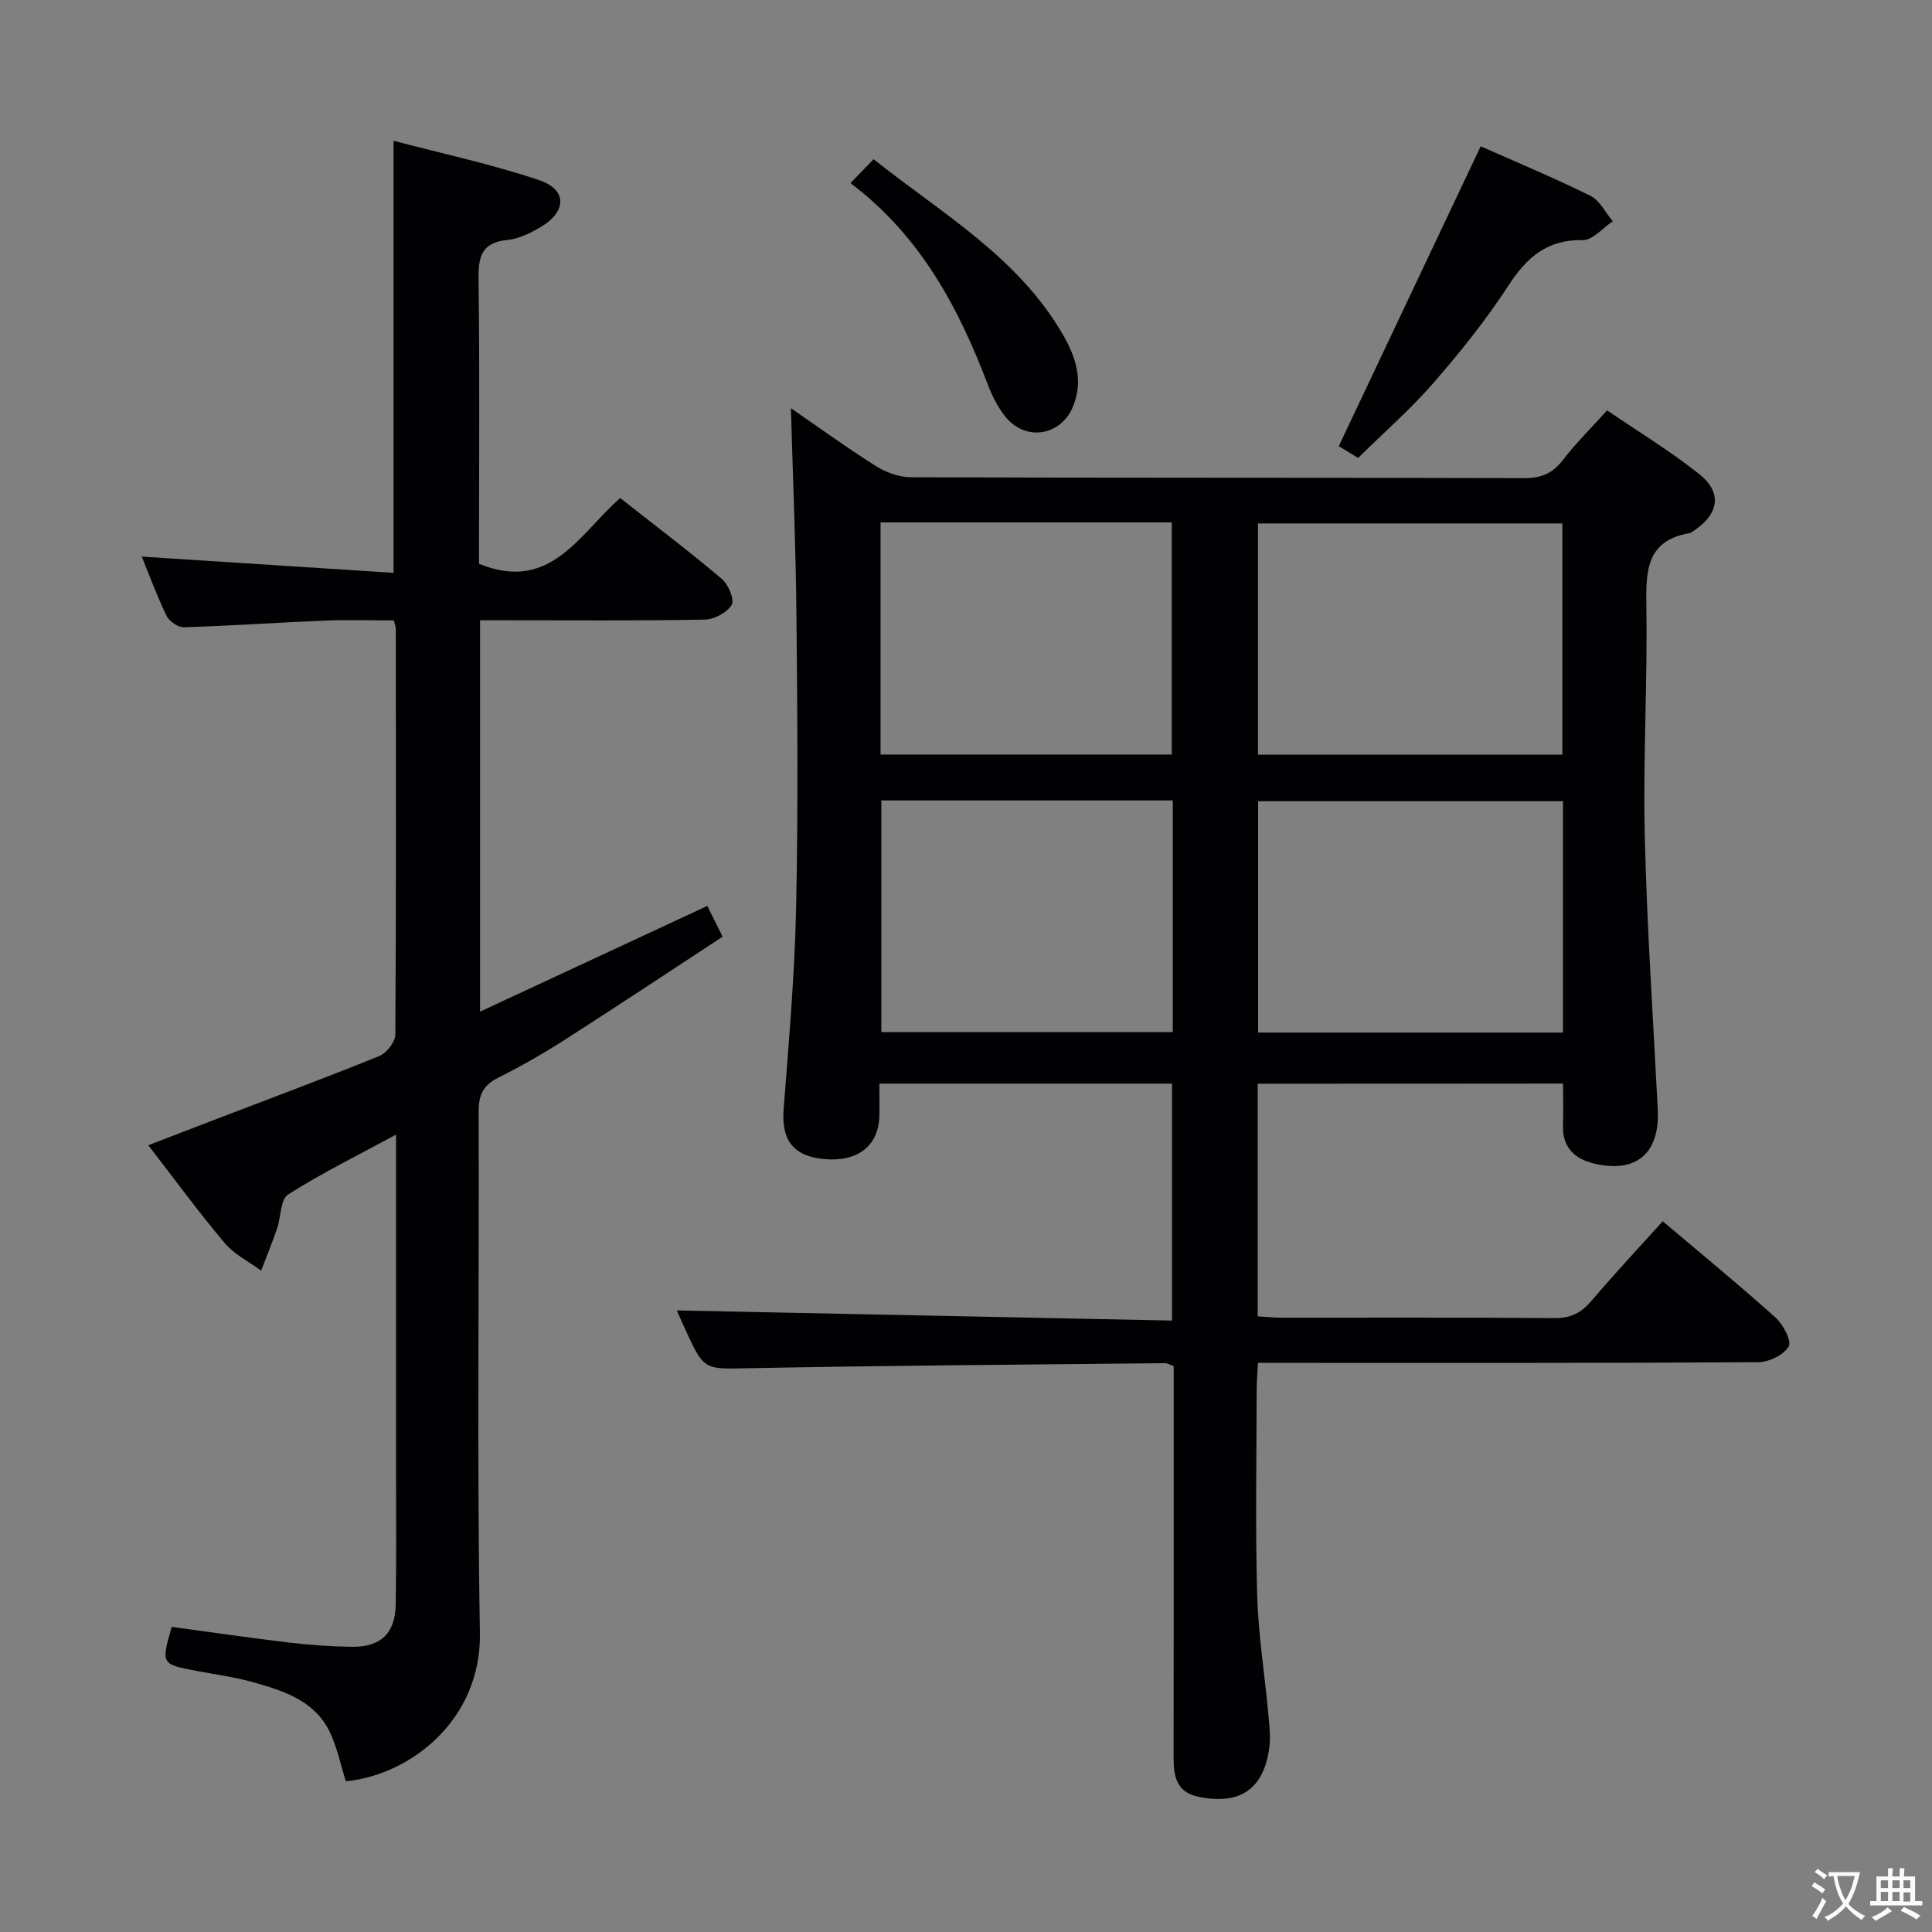 <svg enable-background="new 0 0 400 400" viewBox="0 0 400 400" xmlns="http://www.w3.org/2000/svg"><rect x="0" y="0" width="400" height="400" fill="#808080" stroke="none"/><g fill="#010103"><path d="m260.4 224.37v48.17c1.79.1 3.4.27 5 .27 18.83.02 37.65-.07 56.48.09 3.37.03 5.54-1.12 7.64-3.6 4.72-5.57 9.73-10.9 14.73-16.45 7.97 6.74 15.81 13.16 23.35 19.93 1.59 1.42 3.39 4.89 2.73 6-1.06 1.76-4.1 3.24-6.31 3.25-32.32.2-64.64.14-96.97.14-1.99 0-3.98 0-6.6 0-.1 1.98-.26 3.73-.27 5.48-.02 14.16-.29 28.33.1 42.48.23 8.28 1.56 16.53 2.32 24.8.21 2.3.5 4.68.19 6.94-1.16 8.59-6.12 11.91-14.68 10.13-4.71-.98-5.14-4.46-5.13-8.36.03-18.16.02-36.32.02-54.48 0-8.8 0-17.59 0-26.33-.86-.3-1.32-.6-1.77-.6-28.64.3-57.27.48-85.9 1.04-9.51.18-9.5.62-13.47-8.07-.68-1.48-1.33-2.98-1.74-3.89 34.04.7 68.1 1.4 102.53 2.1 0-16.89 0-32.8 0-49.06-19.94 0-39.98 0-60.59 0 0 2.36.07 4.64-.01 6.91-.24 6.06-4.56 9.34-11.4 8.72-6.41-.58-8.9-3.97-8.41-10.28 1.07-13.92 2.29-27.86 2.59-41.81.43-20.32.26-40.65.06-60.98-.14-14.1-.74-28.19-1.14-42.4 5.46 3.76 11.41 8.08 17.61 12 2.09 1.32 4.82 2.29 7.27 2.3 42.32.14 84.64.06 126.96.18 3.52.01 5.87-.98 8-3.76 2.62-3.42 5.72-6.47 9.14-10.27 6.4 4.37 13.05 8.4 19.08 13.2 4.83 3.85 4.08 8.28-1.14 11.74-.28.18-.56.43-.87.48-8.93 1.53-9.05 7.78-8.94 15.07.26 15.8-.7 31.63-.33 47.43.44 18.94 1.73 37.86 2.69 56.79.46 9.09-4.39 13.34-13.27 11.21-3.84-.92-6.48-3.3-6.35-7.76.08-2.8.01-5.61.01-8.78-21.01.03-41.89.03-63.21.03zm63.07-68.12c0-16.2 0-32.06 0-47.88-21.22 0-42.09 0-63.02 0v47.88zm.13 57.53c0-16.17 0-31.91 0-47.9-21.2 0-42.18 0-63.12 0v47.9zm-141.29-105.62v48.06h60.29c0-16.27 0-32.17 0-48.06-20.22 0-40.03 0-60.29 0zm.16 57.56v47.96h60.34c0-16.09 0-31.87 0-47.96-20.12 0-40.05 0-60.34 0z"/><path d="m99.39 128.41v81.04c15.86-7.38 31.27-14.55 47.05-21.89.96 1.92 1.88 3.77 3.17 6.37-10.92 7.15-21.69 14.31-32.57 21.28-4.48 2.87-9.11 5.53-13.86 7.9-3.1 1.55-4.09 3.54-4.08 6.99.13 35.99-.36 71.99.26 107.98.31 18.14-14.56 29.46-27.76 30.71-1.1-3.47-1.81-7.11-3.39-10.33-3.17-6.44-9.58-8.42-15.86-10.19-3.81-1.08-7.79-1.58-11.7-2.33-7.29-1.4-7.29-1.4-5.11-9.11 8.1 1.09 16.26 2.29 24.45 3.26 4.28.51 8.61.81 12.92.86 5.94.07 8.92-2.82 9.02-8.78.15-8.83.07-17.66.07-26.49 0-21.66 0-43.33 0-64.99 0-1.62 0-3.23 0-5.78-7.99 4.33-15.41 7.98-22.35 12.4-1.61 1.03-1.47 4.69-2.3 7.09-1.01 2.92-2.18 5.79-3.28 8.68-2.55-1.88-5.56-3.36-7.54-5.71-5.36-6.35-10.27-13.07-15.83-20.26 4.69-1.81 9.07-3.5 13.44-5.17 11.47-4.4 22.99-8.68 34.38-13.3 1.52-.62 3.32-2.93 3.33-4.47.19-27.99.12-55.99.1-83.98 0-.32-.14-.65-.41-1.74-4.55 0-9.32-.16-14.07.03-9.8.4-19.58 1.08-29.38 1.39-1.21.04-3.04-1.22-3.6-2.36-2.02-4.18-3.62-8.55-5.14-12.27 17.22 1.11 34.61 2.23 52.13 3.36 0-30.32 0-59.37 0-89.46 10.16 2.68 20.33 4.86 30.13 8.15 5.84 1.96 5.76 6.5.34 9.71-2.11 1.25-4.52 2.45-6.89 2.68-5.28.51-6.05 3.39-5.98 8.03.24 17.99.1 35.99.1 53.99v5.03c14.76 6.03 20.68-6.09 29.22-13.62 7.1 5.59 14.22 10.98 21.03 16.73 1.36 1.15 2.69 4.3 2.06 5.38-.93 1.6-3.61 3.02-5.57 3.06-13.49.26-26.99.14-40.49.14-1.95-.01-3.89-.01-6.04-.01z"/><path d="m306.56 30.29c7.01 3.11 14.98 6.43 22.71 10.24 1.94.96 3.11 3.48 4.64 5.28-2.07 1.37-4.16 3.94-6.2 3.9-7.44-.14-11.64 3.6-15.46 9.49-4.6 7.09-9.96 13.74-15.51 20.13-4.67 5.37-10.09 10.1-15.56 15.48-1.49-.91-3.13-1.91-4-2.44 9.75-20.61 19.42-41.04 29.38-62.08z"/><path d="m176.08 37.91c1.82-1.88 3.08-3.19 4.79-4.95 14.15 11.27 29.95 20.25 39.25 36.42 2.66 4.62 4.19 9.42 2.08 14.68-2.48 6.19-9.84 7.42-14.02 2.24-1.54-1.91-2.72-4.22-3.6-6.52-6.11-16.05-13.95-30.9-28.5-41.87z"/></g><path d="m377.9 391.2c-.2.3-.4.5-.6.8-.7-.6-1.4-1-2.2-1.5.2-.3.4-.5.5-.8.6.4 1.4.8 2.3 1.5zm-1.8 6.1c-.2-.2-.5-.4-.9-.6.4-.6.8-1.2 1.2-1.9s.7-1.3.9-1.9c.3.3.5.5.8.7-.7 1.3-1.4 2.6-2 3.7zm2.2-9c-.3.3-.5.5-.6.8-.6-.6-1.3-1.1-2-1.5.3-.3.5-.5.6-.7.6.5 1.3.9 2 1.4zm.3.2v-.9h2 4.5c-.3 1.3-.6 2.5-1 3.6s-.9 2.1-1.4 3c.4.5 1 1 1.6 1.4s1.2.8 1.9 1.1c-.3.2-.5.4-.8.8-.4-.3-1-.7-1.6-1.2s-1.2-1.1-1.6-1.6c-.5.6-1.1 1.1-1.7 1.6s-1.4.9-2.1 1.4c-.1-.3-.3-.5-.7-.8.6-.2 1.2-.5 1.9-1s1.4-1.1 2-1.8c-.5-.8-.9-1.6-1.2-2.5s-.6-2-.8-3.2c-.4.1-.7.1-1 .1zm2.5 2.7c.3 1 .7 1.7 1 2.2.3-.5.6-1.1 1-2s.6-1.9.9-3h-3.2-.4c.1.9.3 1.8.7 2.8z" fill="#fcfafa"/><path d="m396.5 388.5v1.5 3.6h1.5v.9c-.4 0-1 0-1.7 0h-7.9c-.5 0-.9 0-1.2 0v-.9h1.3v-3.5c0-.7 0-1.2 0-1.6h2.4c0-.8 0-1.4 0-1.7h1c0 .3-.1.8-.1 1.7h1.5c0-.8 0-1.4 0-1.7h1c0 .3-.1.9-.1 1.7zm-8.2 9.2c-.2-.3-.5-.5-.8-.8.8-.3 1.4-.6 1.9-.9s1-.7 1.4-1.1c.3.3.6.5.9.8-1.6 1-2.8 1.6-3.4 2zm2.6-6.8v-1.6h-1.5v1.6zm0 2.7v-1.9h-1.5v1.9zm2.4-2.7v-1.6h-1.5v1.6zm0 2.7v-1.9h-1.5v1.9zm.2 2 .7-.8c.4.2.9.5 1.6.8s1.3.7 1.8 1c-.3.3-.5.5-.8.8-.4-.3-1.5-1-3.3-1.8zm2-4.7v-1.6h-1.4v1.6zm0 2.8v-1.9h-1.4v1.9z" fill="#fcfafa"/></svg>